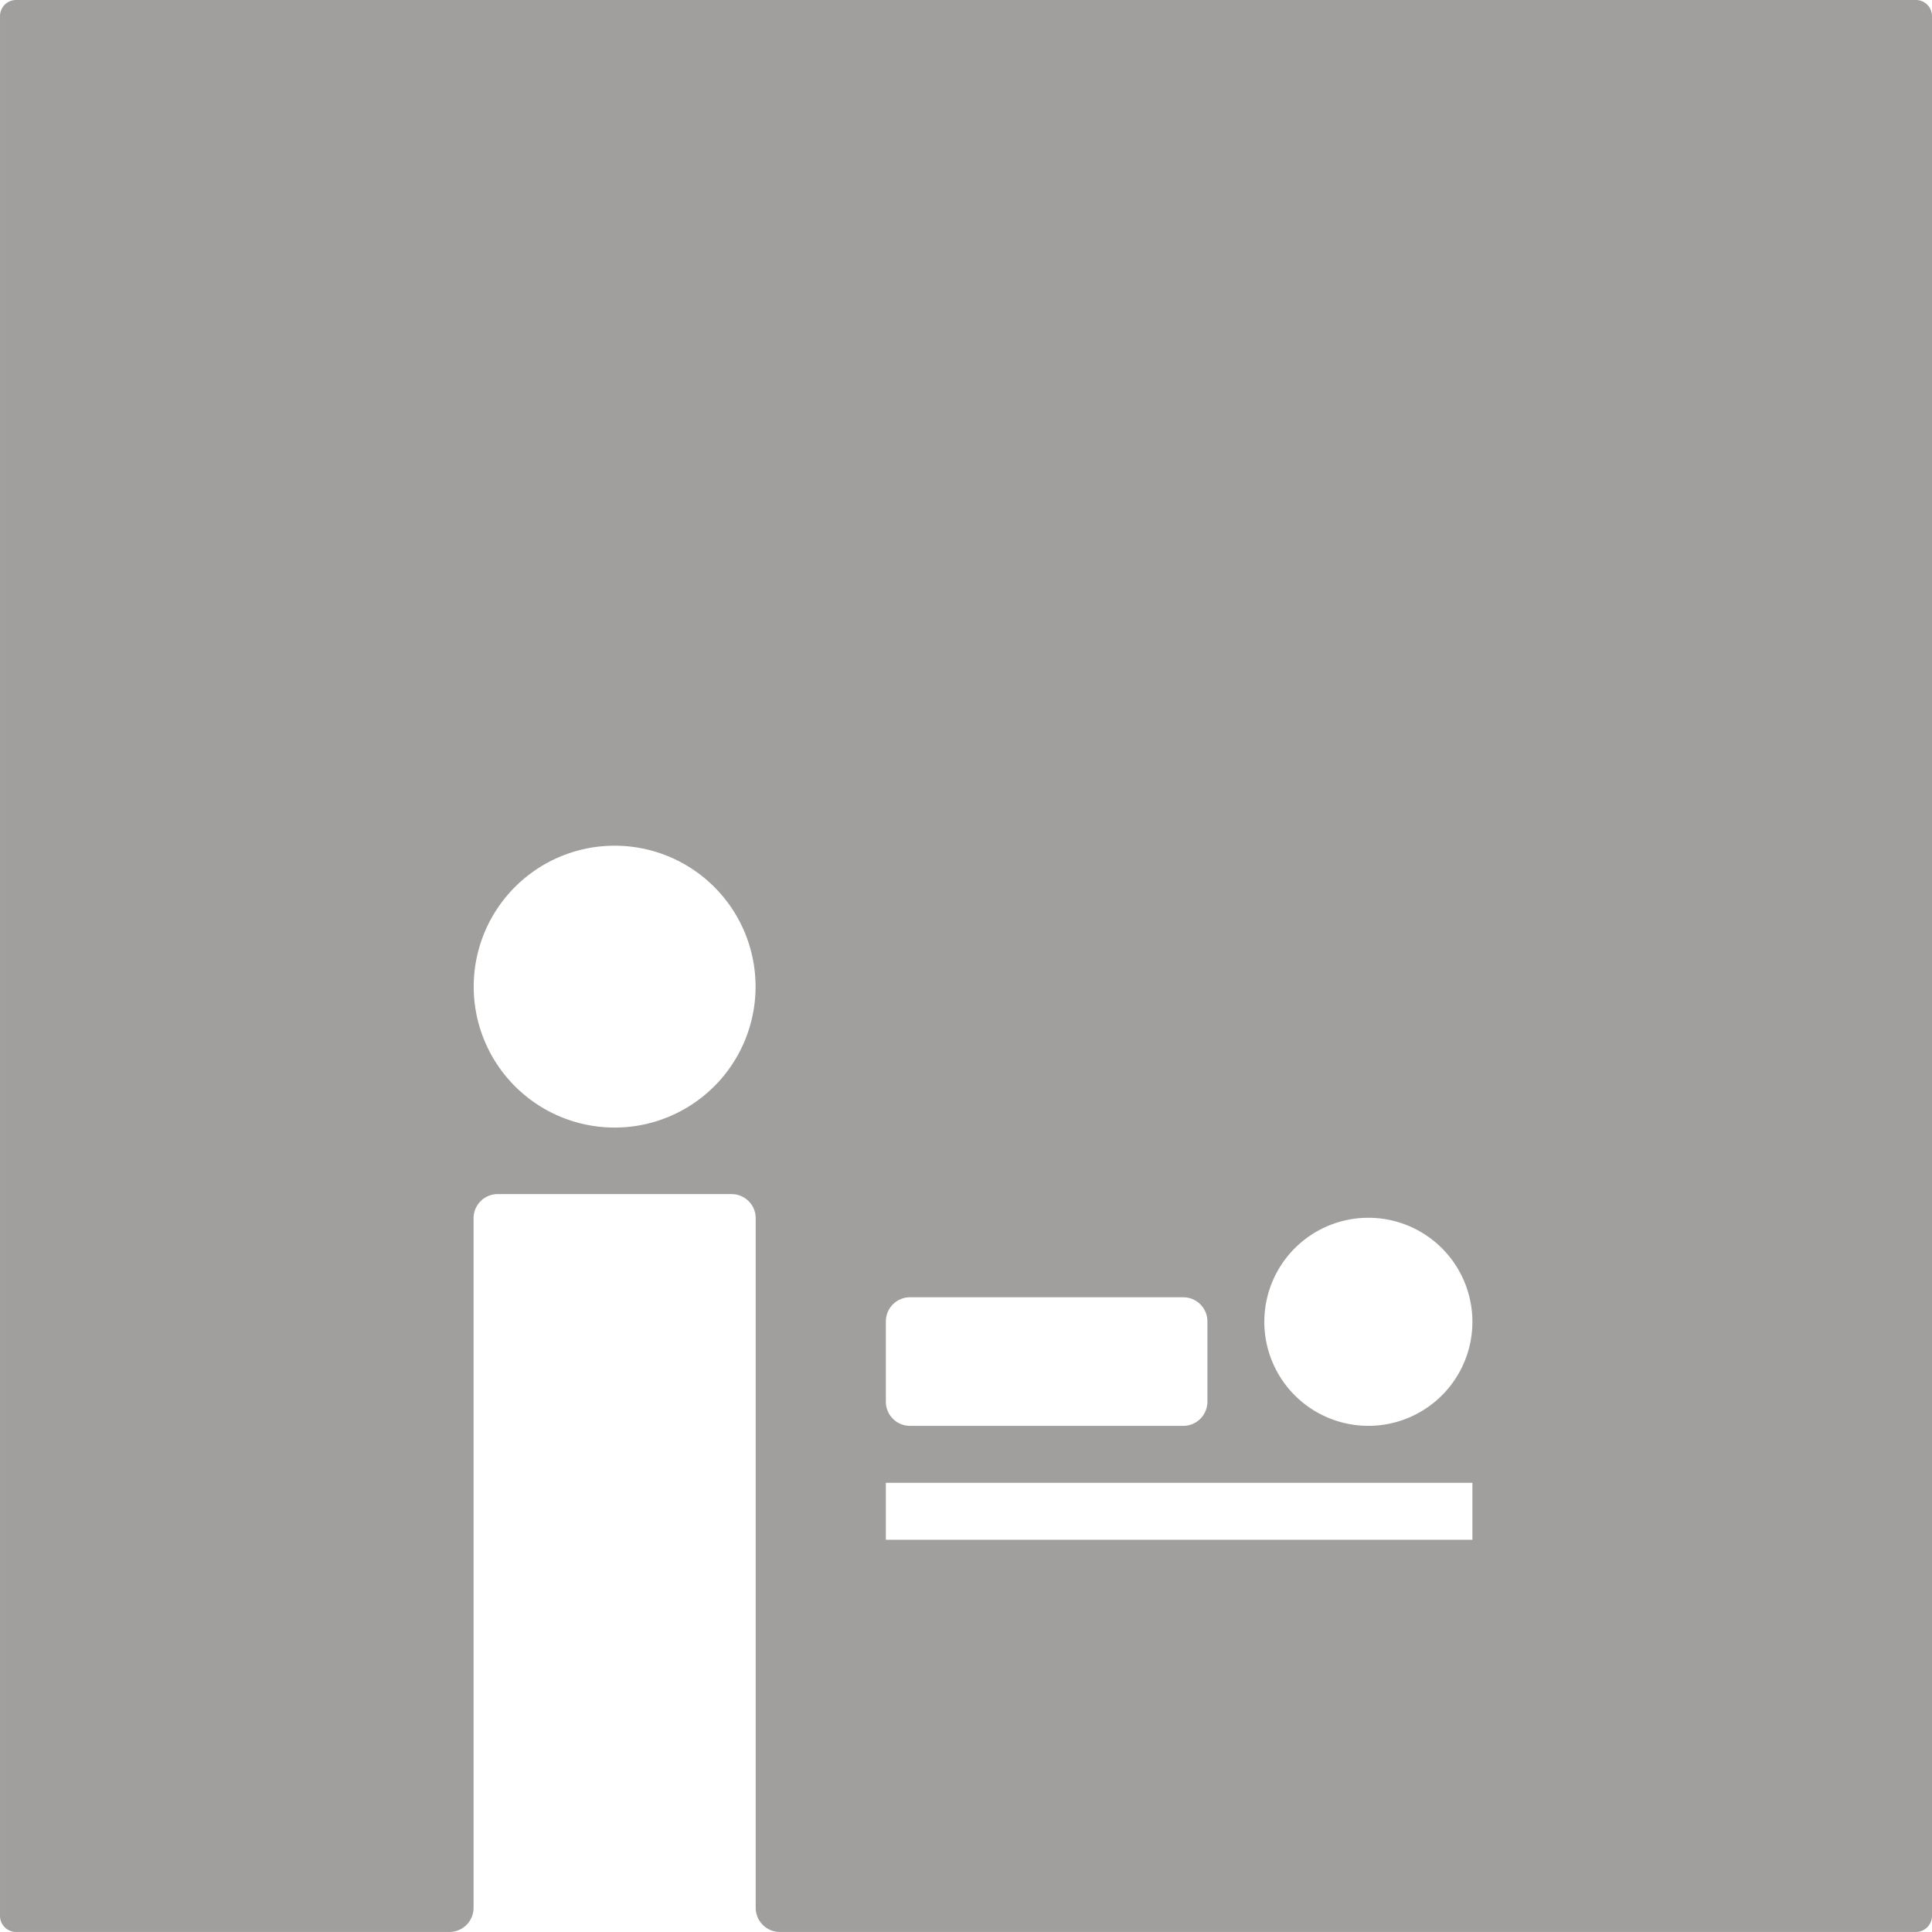 <svg xmlns="http://www.w3.org/2000/svg" width="120mm" height="119.998mm" viewBox="0 0 340.157 340.153">
  <g id="Schilder">
      <g id="K-03-E">
        <path fill="#A09f9d" stroke="none" d="M339.327.83a2.835,2.835,0,0,0-2-.83H2.835A2.834,2.834,0,0,0,0,2.835V337.318a2.836,2.836,0,0,0,2.835,2.835H79.126a4.252,4.252,0,0,0,4.252-4.252V214.488a4.252,4.252,0,0,1,4.252-4.252H128.8a4.252,4.252,0,0,1,4.252,4.252V335.9a4.254,4.254,0,0,0,4.252,4.252H337.323a2.836,2.836,0,0,0,2.834-2.835V2.835A2.834,2.834,0,0,0,339.327.83ZM125.762,191.256a24.813,24.813,0,1,1,7.267-17.545A24.813,24.813,0,0,1,125.762,191.256Zm30.207,41.4a4.252,4.252,0,0,1,4.252-4.252H208.33a4.252,4.252,0,0,1,4.252,4.252v14.136a4.251,4.251,0,0,1-4.252,4.252H160.221a4.251,4.251,0,0,1-4.252-4.252ZM259.238,271.1H155.969v-10.03H259.238Zm0-38.376a18.317,18.317,0,0,1-18.317,18.317h0a18.317,18.317,0,1,1,18.317-18.317Z"/>
      </g>
    </g>
</svg>
